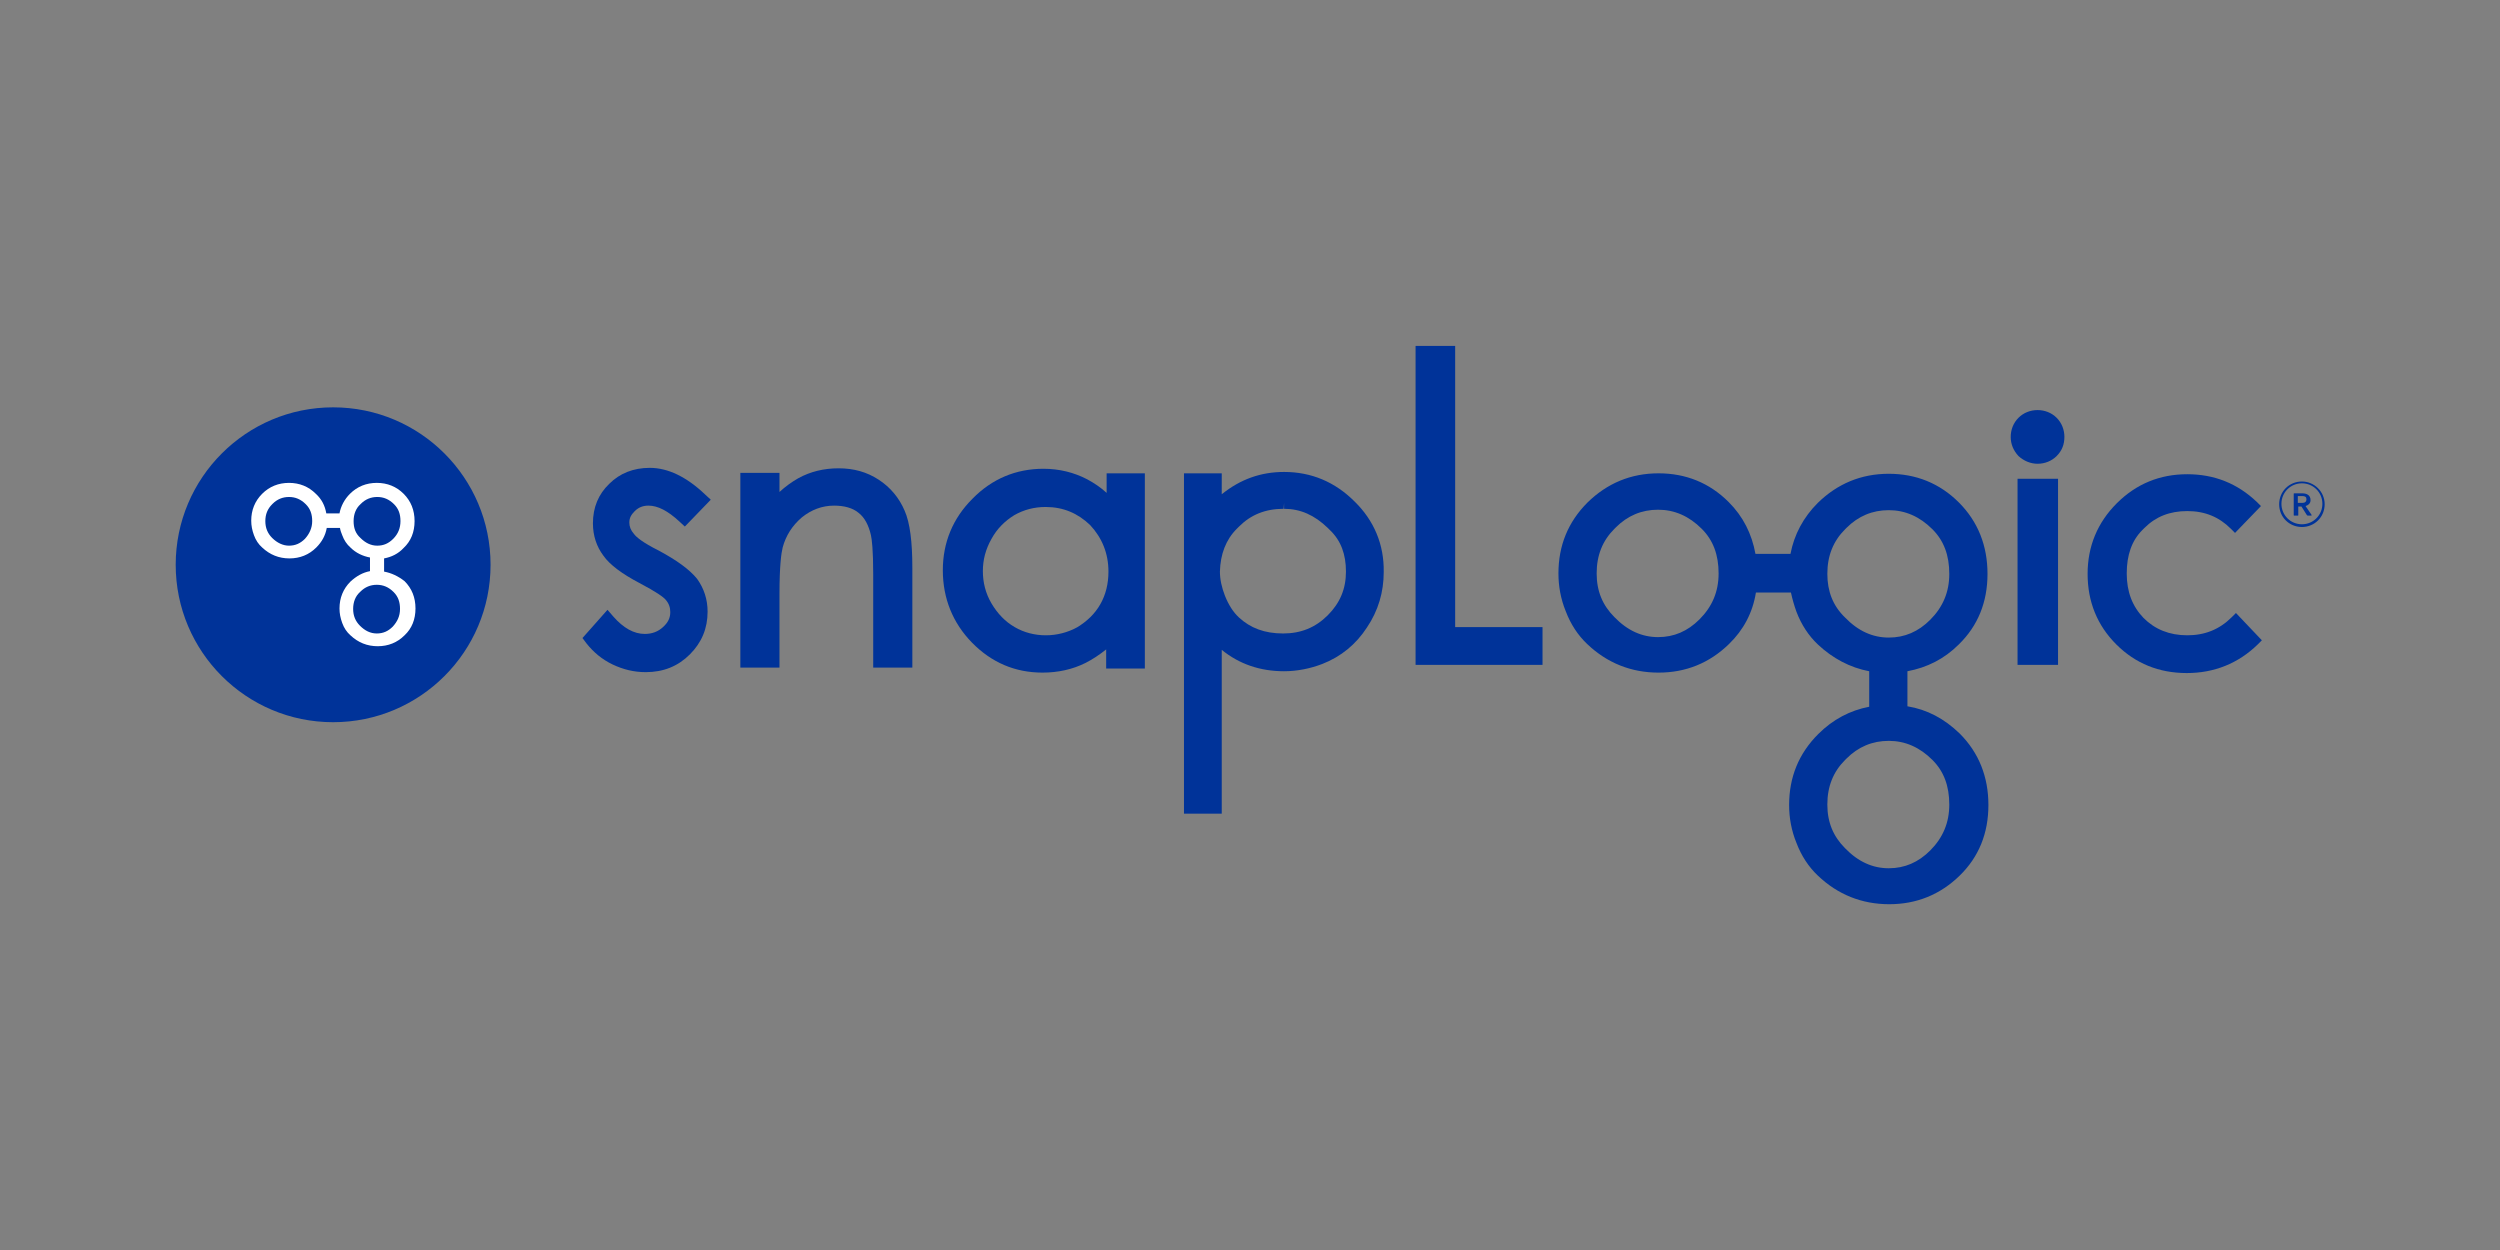 <?xml version="1.0" encoding="UTF-8" standalone="no"?>
<!-- Generator: Adobe Illustrator 26.5.0, SVG Export Plug-In . SVG Version: 6.00 Build 0)  -->

<svg
   version="1.1"
   id="Layer_1"
   x="0px"
   y="0px"
   viewBox="0 0 300 150"
   xml:space="preserve"
   sodipodi:docname="Logocombo_SnapLogic_RGB.svg"
   width="300"
   height="150"
   inkscape:version="1.1.2 (0a00cf5339, 2022-02-04)"
   inkscape:export-filename="/home/michael/Projects/openlineage/OpenLineage/website/static/img/Logocombo_SnapLogic_RGB.png"
   inkscape:export-xdpi="96"
   inkscape:export-ydpi="96"
   xmlns:inkscape="http://www.inkscape.org/namespaces/inkscape"
   xmlns:sodipodi="http://sodipodi.sourceforge.net/DTD/sodipodi-0.dtd"
   xmlns="http://www.w3.org/2000/svg"
   xmlns:svg="http://www.w3.org/2000/svg"><rect x="0" y="0" width="300" height="150" fill="#808080" stroke="none"/><defs
   id="defs174" /><sodipodi:namedview
   id="namedview172"
   pagecolor="#ffffff"
   bordercolor="#666666"
   borderopacity="1.0"
   inkscape:pageshadow="2"
   inkscape:pageopacity="0.0"
   inkscape:pagecheckerboard="0"
   showgrid="false"
   height="249.6px"
   inkscape:zoom="3.2935561"
   inkscape:cx="106.41993"
   inkscape:cy="72.110507"
   inkscape:window-width="1880"
   inkscape:window-height="1041"
   inkscape:window-x="40"
   inkscape:window-y="0"
   inkscape:window-maximized="0"
   inkscape:current-layer="Layer_1"
   lock-margins="true" />
<style
   type="text/css"
   id="style131">
	.st0{fill:#003399;}
	.st1{fill:#FFFFFF;}
</style>
<g
   id="g169"
   transform="matrix(0.546,0,0,0.546,12.73,31.136)">
	<g
   id="g157">
		<g
   id="g141">
			<path
   class="st0"
   d="m 175.5,55.2 c -1.2,-2.8 -3.1,-5.1 -5.7,-6.8 -2.6,-1.7 -5.5,-2.5 -8.8,-2.5 -3.2,0 -6.2,0.7 -8.9,2.2 -1.4,0.8 -2.8,1.8 -4.1,3 v -4.2 h -8.6 V 89.7 H 148 V 73.5 c 0,-6.2 0.4,-9 0.7,-10.2 0.7,-2.6 2.1,-4.8 4.2,-6.6 2.1,-1.7 4.5,-2.6 7.1,-2.6 2.2,0 4.1,0.5 5.4,1.6 1.3,1 2.2,2.7 2.7,4.9 0.2,0.9 0.5,3.2 0.5,8.6 v 20.5 h 8.6 v -22 c 0,-5.5 -0.5,-9.8 -1.7,-12.5"
   id="path133" />
			<path
   class="st0"
   d="m 248.5,59.2 c 0.2,-0.2 0.4,-0.4 0.5,-0.5 2.6,-2.6 5.8,-3.9 9.8,-3.9 l 0.1,-1.3 v 1.3 c 3.6,0 6.7,1.4 9.6,4.2 l 0.1,0.1 c 0.1,0.1 0.2,0.2 0.4,0.4 2.4,2.3 3.5,5.3 3.5,9.1 0,3.8 -1.3,6.9 -4,9.6 -2.7,2.7 -5.9,4 -9.8,4 -4.1,0 -7.2,-1.2 -9.7,-3.5 -1.3,-1.2 -2.3,-2.8 -3.1,-4.8 -0.7,-1.8 -1.1,-3.6 -1.1,-5.3 0.1,-3.8 1.3,-7 3.7,-9.4 m 25.9,-6 c -4.3,-4.3 -9.5,-6.5 -15.5,-6.5 -5.1,0 -9.6,1.6 -13.7,4.9 V 47 h -8.3 v 74.8 h 8.3 v -36 c 3.8,3.1 8.4,4.7 13.7,4.7 2.9,0 5.8,-0.6 8.4,-1.6 4.1,-1.6 7.4,-4.3 9.8,-8 2.5,-3.7 3.7,-7.8 3.7,-12.2 0.1,-6 -2.1,-11.3 -6.4,-15.5"
   id="path135" />
			<path
   class="st0"
   d="m 121.5,64 c -3.6,-1.8 -5,-3 -5.5,-3.7 -0.7,-0.8 -1,-1.6 -1,-2.5 0,-1 0.4,-1.7 1.2,-2.5 0.8,-0.8 1.8,-1.2 3,-1.2 2.1,0 4.3,1.2 6.7,3.4 l 1.3,1.2 5.7,-5.9 -1.3,-1.2 c -4,-3.8 -8.1,-5.8 -12.1,-5.8 -3.6,0 -6.6,1.2 -8.9,3.5 -2.4,2.3 -3.6,5.2 -3.6,8.7 0,2.7 0.8,5.1 2.3,7.1 1.4,2 4.1,4 7.9,6 3.8,2 5.3,3.1 5.8,3.7 0.7,0.8 1,1.7 1,2.7 0,1.3 -0.5,2.3 -1.6,3.3 -1.1,1 -2.4,1.5 -4,1.5 -2.4,0 -4.7,-1.3 -6.9,-3.8 l -1.3,-1.5 -5.5,6.2 0.9,1.2 c 1.5,1.9 3.4,3.5 5.7,4.6 2.3,1.1 4.7,1.7 7.3,1.7 3.9,0 7.1,-1.3 9.7,-3.9 2.6,-2.6 3.9,-5.7 3.9,-9.4 0,-2.7 -0.8,-5.1 -2.3,-7.2 -1.7,-2.1 -4.5,-4.1 -8.4,-6.2"
   id="path137" />
			<path
   class="st0"
   d="m 220.3,68.6 c 0,2.7 -0.6,5.1 -1.8,7.2 -1.2,2.1 -2.9,3.7 -5,5 -4.3,2.4 -9.7,2.4 -13.8,0 -2.1,-1.2 -3.8,-3 -5.1,-5.2 -1.3,-2.2 -1.9,-4.6 -1.9,-7.1 0,-2.5 0.6,-4.8 1.9,-7.1 1.2,-2.2 2.9,-3.9 5,-5.2 2.1,-1.2 4.4,-1.8 6.9,-1.8 3.9,0 7.1,1.4 9.8,4 2.6,2.8 4,6.2 4,10.2 M 219.9,47 v 4.3 c -1.3,-1.2 -2.8,-2.2 -4.3,-3 -2.9,-1.5 -6.1,-2.3 -9.6,-2.3 -6,0 -11.3,2.2 -15.6,6.6 -4.3,4.3 -6.5,9.6 -6.5,15.7 0,6.2 2.2,11.6 6.4,15.9 4.3,4.4 9.5,6.6 15.5,6.6 3.4,0 6.6,-0.7 9.4,-2.1 1.6,-0.8 3.1,-1.8 4.6,-3 v 4.2 h 8.5 V 47 Z"
   id="path139" />
		</g>
		<polygon
   class="st0"
   points="315.7,89.1 315.7,80.8 296.5,80.8 296.5,19 287.8,19 287.8,89.1 "
   id="polygon143" />
		<path
   class="st0"
   d="m 468.1,77.7 -0.9,0.9 c -2.7,2.7 -5.9,4 -9.8,4 -3.9,0 -7.1,-1.3 -9.6,-3.8 -2.5,-2.6 -3.7,-5.8 -3.7,-9.8 0,-4 1.1,-7.2 3.4,-9.5 0.2,-0.2 0.4,-0.4 0.5,-0.5 2.5,-2.5 5.6,-3.7 9.4,-3.7 3.9,0 7,1.3 9.6,3.9 l 0.9,0.9 5.7,-5.9 -0.9,-0.9 c -4.3,-4.1 -9.4,-6.1 -15.3,-6.1 -6,0 -11.2,2.1 -15.5,6.4 -4.2,4.2 -6.4,9.4 -6.4,15.5 0,6.1 2.1,11.3 6.3,15.5 4.2,4.2 9.4,6.3 15.5,6.3 6,0 11.3,-2.1 15.6,-6.3 l 0.9,-0.9 z"
   id="path145" />
		<path
   class="st0"
   d="m 400.9,129.9 c -2.6,2.6 -5.6,3.9 -9.1,3.9 -3.5,0 -6.7,-1.4 -9.6,-4.4 -2.6,-2.6 -3.9,-5.7 -3.9,-9.6 0,-4 1.3,-7.2 3.9,-9.8 l 0.3,-0.3 c 2.6,-2.6 5.7,-3.9 9.3,-3.9 3.6,0 6.8,1.4 9.6,4.2 2.5,2.5 3.7,5.7 3.7,9.8 0,4 -1.4,7.3 -4.2,10.1 M 378.3,69.1 c 0,-4 1.3,-7.2 3.9,-9.8 l 0.3,-0.3 c 2.6,-2.6 5.7,-3.9 9.3,-3.9 3.6,0 6.8,1.4 9.6,4.2 2.5,2.5 3.7,5.7 3.7,9.8 0,4 -1.4,7.3 -4.2,10.1 -2.6,2.6 -5.6,3.9 -9.1,3.9 -3.5,0 -6.7,-1.4 -9.6,-4.4 -2.7,-2.6 -3.9,-5.8 -3.9,-9.6 m -28.1,10 c -2.6,2.6 -5.6,3.9 -9.1,3.9 -3.5,0 -6.7,-1.4 -9.6,-4.4 -2.6,-2.6 -3.9,-5.7 -3.9,-9.6 0,-4 1.3,-7.2 3.9,-9.8 l 0.3,-0.3 c 2.6,-2.6 5.7,-3.9 9.3,-3.9 3.6,0 6.8,1.4 9.6,4.2 2.5,2.5 3.7,5.7 3.7,9.8 0,4 -1.4,7.3 -4.2,10.1 m 45.7,19.1 v -7.7 c 4.3,-0.8 8.1,-2.7 11.3,-5.9 4.2,-4.1 6.3,-9.3 6.3,-15.5 0,-6.2 -2.1,-11.5 -6.3,-15.7 -4.2,-4.2 -9.4,-6.3 -15.4,-6.3 -6.1,0 -11.3,2.2 -15.6,6.4 -3.2,3.2 -5.2,7 -6,11.2 h -7.7 c -0.8,-4.4 -2.7,-8.2 -5.9,-11.4 -4.2,-4.2 -9.4,-6.3 -15.4,-6.3 -6.1,0 -11.3,2.2 -15.6,6.4 -4.3,4.3 -6.4,9.5 -6.4,15.6 0,2.8 0.5,5.6 1.6,8.3 1.1,2.9 2.7,5.3 4.7,7.2 4.4,4.2 9.7,6.3 15.7,6.3 6,0 11.2,-2.1 15.5,-6.3 3.2,-3.1 5.2,-6.9 5.9,-11.3 h 7.7 c 0.3,1.4 0.7,2.8 1.2,4.2 1.1,2.9 2.7,5.3 4.7,7.2 3.3,3.1 7.1,5.1 11.3,5.9 v 7.8 c -4.2,0.8 -8,2.8 -11.2,6 -4.3,4.3 -6.4,9.5 -6.4,15.6 0,2.8 0.5,5.6 1.6,8.3 1.1,2.9 2.7,5.3 4.7,7.2 4.4,4.2 9.7,6.3 15.7,6.3 6,0 11.2,-2.1 15.5,-6.3 4.2,-4.1 6.3,-9.3 6.3,-15.5 0,-6.2 -2.1,-11.5 -6.3,-15.7 -3.4,-3.3 -7.2,-5.3 -11.5,-6"
   id="path147" />
		<rect
   x="420.1"
   y="48.2"
   class="st0"
   width="8.9"
   height="40.9"
   id="rect149" />
		<path
   class="st0"
   d="m 424.5,44.9 c 1.6,0 3.1,-0.6 4.2,-1.7 1.2,-1.2 1.7,-2.6 1.7,-4.2 0,-1.6 -0.6,-3.1 -1.7,-4.2 -1.1,-1.1 -2.6,-1.7 -4.2,-1.7 -1.6,0 -3.1,0.6 -4.2,1.7 -1.1,1.1 -1.7,2.6 -1.7,4.2 0,1.6 0.6,3 1.7,4.2 1.2,1.1 2.7,1.7 4.2,1.7"
   id="path151" />
		<g
   id="g155">
			<path
   class="st0"
   d="m 482.6,48.8 c 2.7,0 5,2.2 5,5 0,2.8 -2.2,5 -5,5 -2.8,0 -5,-2.2 -5,-5 0,-2.8 2.2,-5 5,-5 z m 0,9.4 c 2.5,0 4.5,-2 4.5,-4.5 0,-2.5 -2,-4.5 -4.5,-4.5 -2.5,0 -4.5,2 -4.5,4.5 0,2.5 2,4.5 4.5,4.5 z m 0.8,-4 1.3,1.9 c 0.1,0.2 0,0.2 -0.2,0.2 H 484 c -0.1,0 -0.2,0 -0.3,-0.1 l -1.2,-1.9 h -0.7 v 1.9 c 0,0.1 0,0.1 -0.2,0.1 H 481 c -0.1,0 -0.2,0 -0.2,-0.1 v -4.7 c 0,-0.1 0.1,-0.1 0.2,-0.1 h 1.7 c 0.8,0 1.8,0.3 1.8,1.5 0,0.7 -0.5,1.1 -1.1,1.3 z m -0.7,-0.7 c 0.6,0 0.9,-0.3 0.9,-0.8 0,-0.5 -0.3,-0.7 -0.9,-0.7 h -1 v 1.5 z"
   id="path153" />
		</g>
	</g>
	<g
   id="g167">
		<circle
   class="st0"
   cx="49.9"
   cy="67.1"
   r="34.6"
   id="circle159" />
		<g
   id="g165">
			<g
   id="g163">
				<path
   class="st1"
   d="m 63,80.7 c -1,1 -2.1,1.5 -3.5,1.5 -1.4,0 -2.6,-0.6 -3.7,-1.7 -1,-1 -1.5,-2.2 -1.5,-3.7 0,-1.5 0.5,-2.8 1.5,-3.7 L 55.9,73 c 1,-1 2.2,-1.5 3.6,-1.5 1.4,0 2.6,0.5 3.7,1.6 1,1 1.4,2.2 1.4,3.7 0,1.6 -0.6,2.8 -1.6,3.9 M 54.4,57.5 c 0,-1.5 0.5,-2.8 1.5,-3.7 L 56,53.7 c 1,-1 2.2,-1.5 3.6,-1.5 1.4,0 2.6,0.5 3.7,1.6 1,1 1.4,2.2 1.4,3.7 0,1.5 -0.5,2.8 -1.6,3.9 -1,1 -2.1,1.5 -3.5,1.5 -1.4,0 -2.6,-0.6 -3.7,-1.7 -1.1,-1 -1.5,-2.2 -1.5,-3.7 m -10.7,3.9 c -1,1 -2.1,1.5 -3.5,1.5 -1.3,0 -2.6,-0.6 -3.7,-1.7 -1,-1 -1.5,-2.2 -1.5,-3.7 0,-1.5 0.5,-2.7 1.5,-3.7 l 0.1,-0.1 c 1,-1 2.2,-1.5 3.6,-1.5 1.4,0 2.6,0.5 3.7,1.6 1,1 1.4,2.2 1.4,3.7 0,1.5 -0.6,2.8 -1.6,3.9 m 17.4,7.2 v -2.9 c 1.6,-0.3 3.1,-1 4.3,-2.3 1.6,-1.5 2.4,-3.5 2.4,-5.9 0,-2.4 -0.8,-4.4 -2.4,-6 -1.6,-1.6 -3.6,-2.4 -5.9,-2.4 -2.3,0 -4.3,0.8 -5.9,2.4 -1.2,1.2 -2,2.7 -2.3,4.3 h -2.9 c -0.3,-1.7 -1,-3.1 -2.3,-4.3 -1.6,-1.6 -3.6,-2.4 -5.9,-2.4 -2.3,0 -4.3,0.8 -5.9,2.4 -1.6,1.6 -2.4,3.6 -2.4,5.9 0,1.1 0.2,2.1 0.6,3.2 0.4,1.1 1,2 1.8,2.7 1.7,1.6 3.7,2.4 6,2.4 2.3,0 4.3,-0.8 5.9,-2.4 1.2,-1.2 2,-2.6 2.3,-4.3 h 2.9 c 0.1,0.6 0.3,1.1 0.5,1.6 0.4,1.1 1,2 1.8,2.7 1.2,1.2 2.7,1.9 4.3,2.2 v 3 c -1.6,0.3 -3,1.1 -4.3,2.3 -1.6,1.6 -2.4,3.6 -2.4,5.9 0,1.1 0.2,2.1 0.6,3.2 0.4,1.1 1,2 1.8,2.7 1.7,1.6 3.7,2.4 6,2.4 2.3,0 4.3,-0.8 5.9,-2.4 1.6,-1.5 2.4,-3.5 2.4,-5.9 0,-2.4 -0.8,-4.4 -2.4,-6 -1.4,-1.1 -2.9,-1.8 -4.5,-2.1"
   id="path161" />
			</g>
		</g>
	</g>
</g>
</svg>
